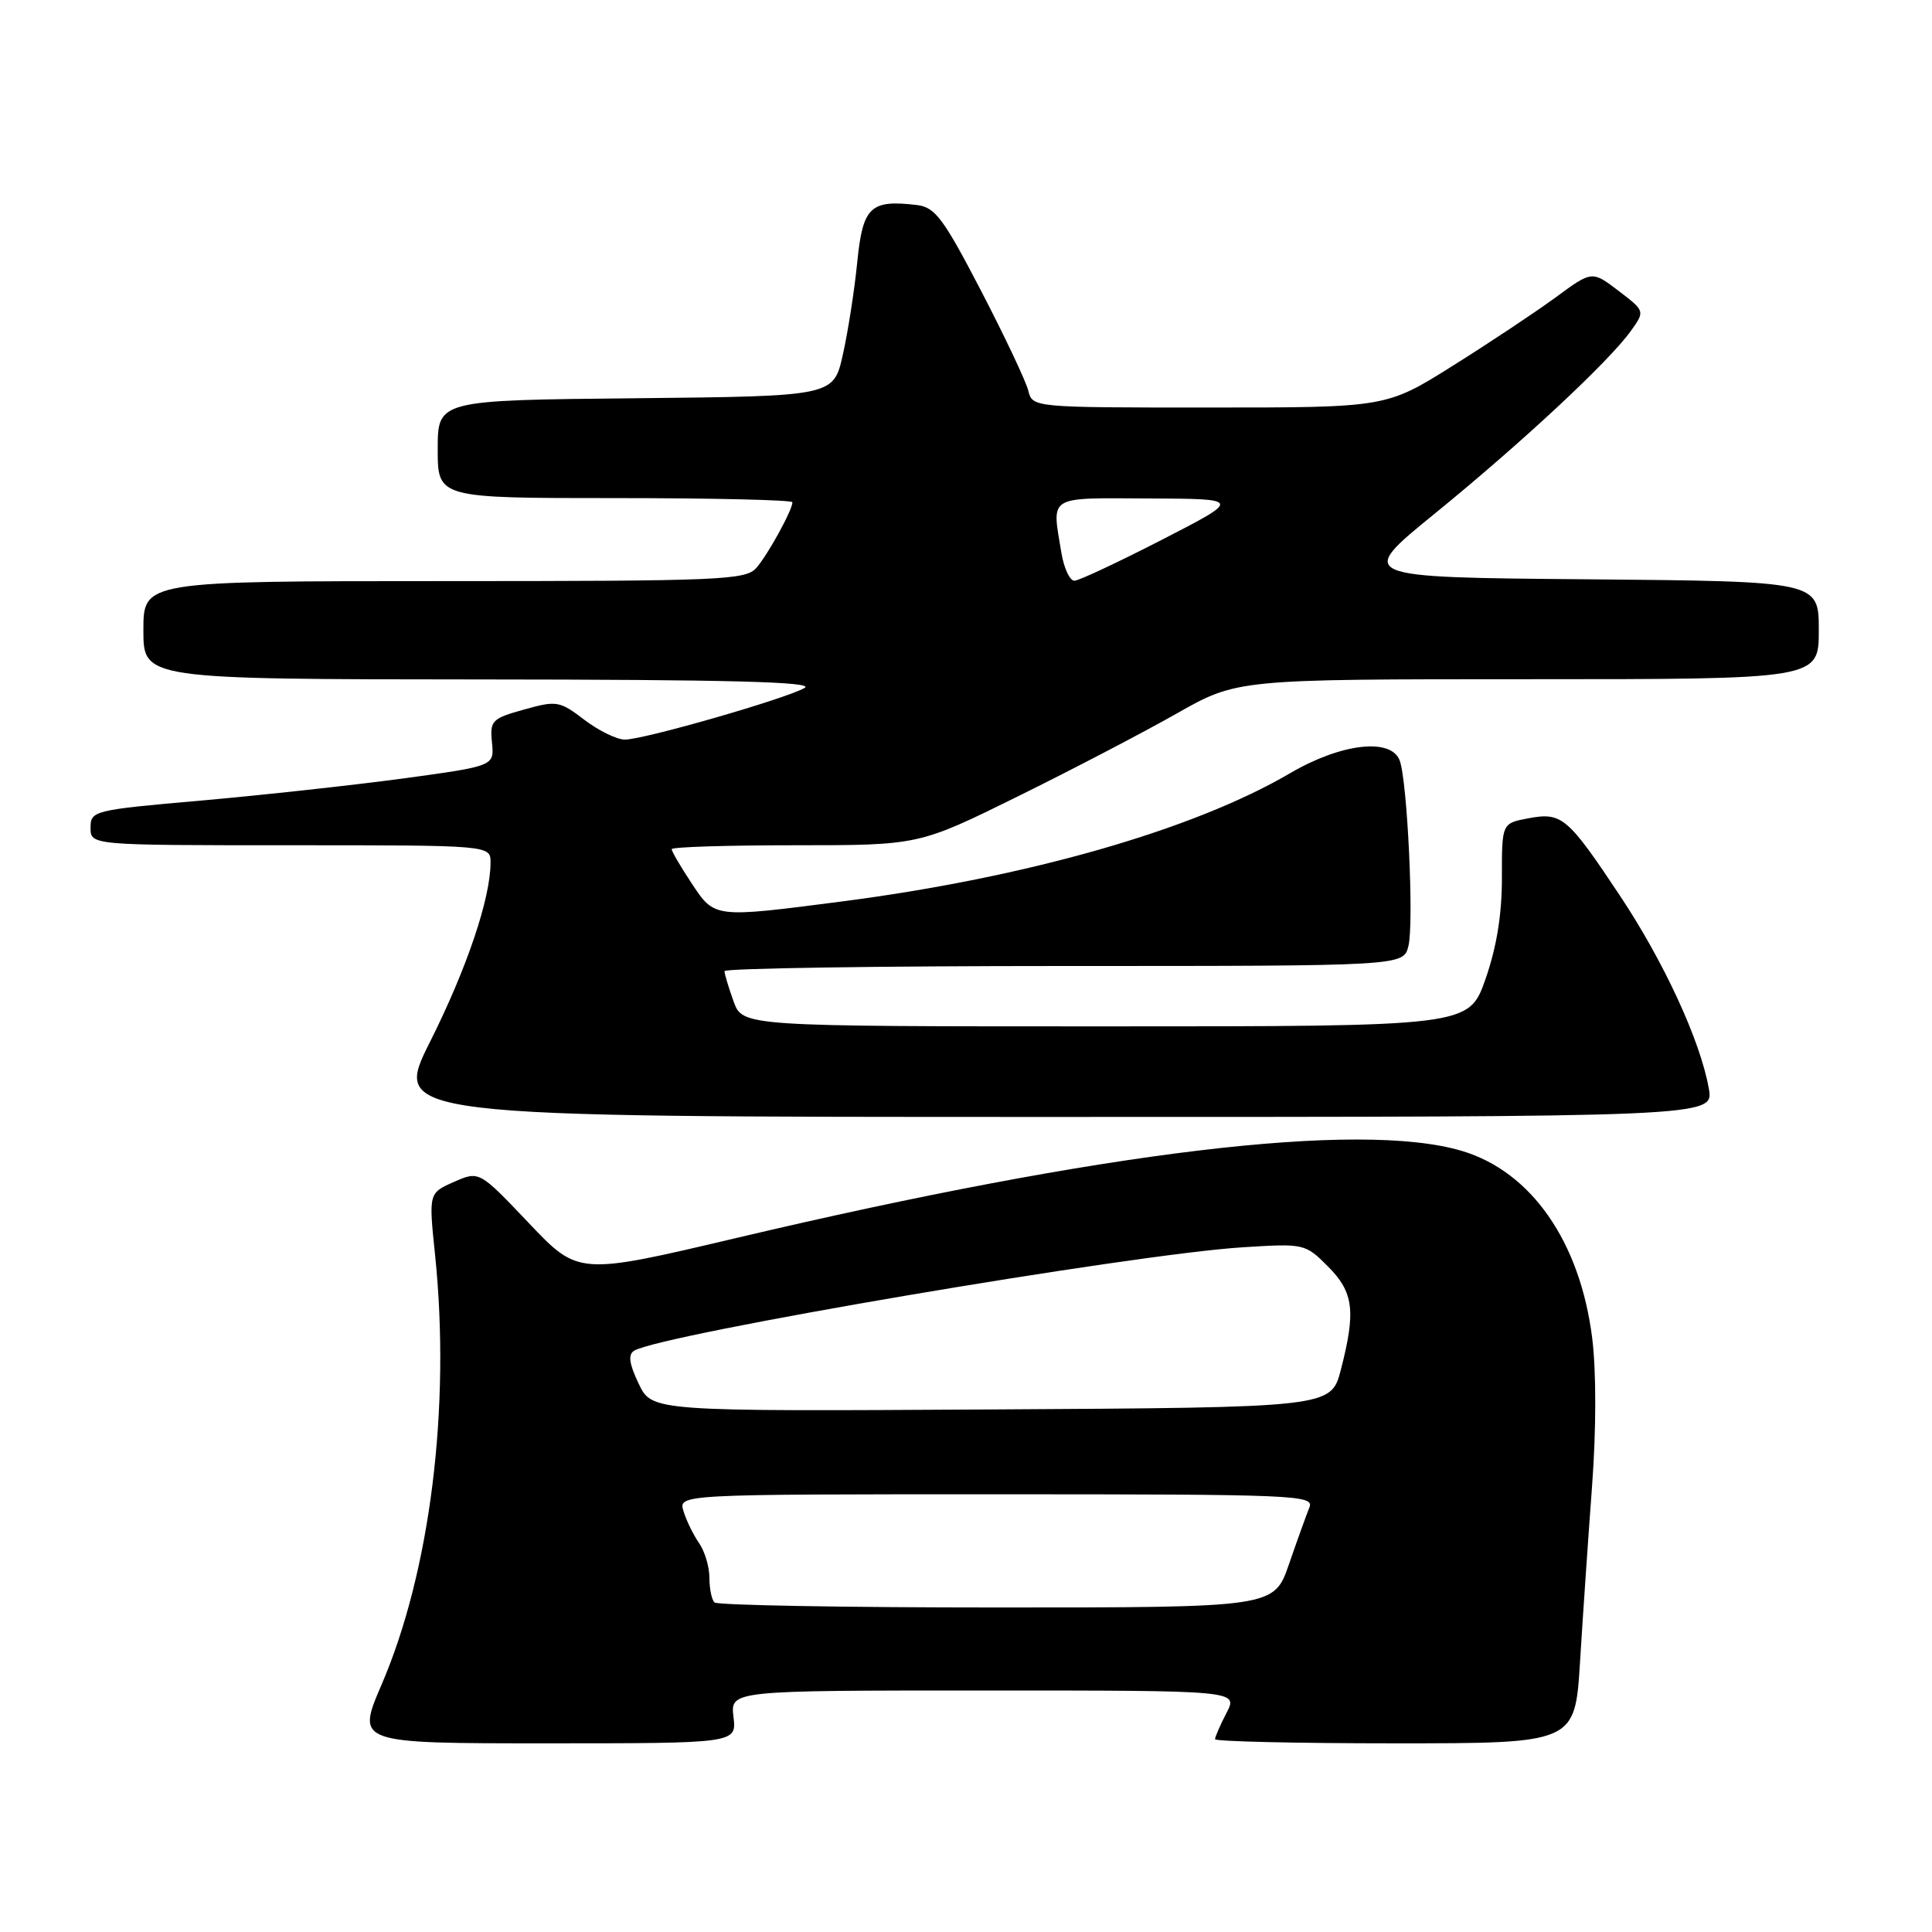 <?xml version="1.0" encoding="UTF-8" standalone="no"?>
<!DOCTYPE svg PUBLIC "-//W3C//DTD SVG 1.1//EN" "http://www.w3.org/Graphics/SVG/1.1/DTD/svg11.dtd" >
<svg xmlns="http://www.w3.org/2000/svg" xmlns:xlink="http://www.w3.org/1999/xlink" version="1.1" viewBox="0 0 256 256">
 <g >
 <path fill="currentColor"
d=" M 97.19 227.50 C 96.78 224.00 96.78 224.00 130.42 224.00 C 164.05 224.00 164.05 224.00 162.53 226.95 C 161.69 228.57 161.00 230.15 161.00 230.45 C 161.00 230.75 171.73 231.00 184.85 231.00 C 208.69 231.00 208.69 231.00 209.36 220.25 C 209.72 214.34 210.44 203.88 210.95 197.00 C 211.52 189.40 211.52 181.66 210.97 177.27 C 209.36 164.51 202.88 155.23 193.70 152.50 C 180.17 148.48 146.18 152.56 97.57 164.04 C 76.64 168.98 76.64 168.98 70.07 162.06 C 63.50 155.14 63.50 155.14 60.15 156.61 C 56.80 158.09 56.80 158.09 57.65 166.29 C 59.73 186.42 57.02 208.23 50.55 223.25 C 47.22 231.00 47.22 231.00 72.41 231.00 C 97.60 231.00 97.60 231.00 97.19 227.50 Z  M 226.43 144.25 C 225.32 137.93 220.49 127.46 214.65 118.68 C 207.70 108.23 206.95 107.60 202.51 108.43 C 199.00 109.09 199.00 109.09 199.01 116.30 C 199.02 121.17 198.31 125.52 196.83 129.75 C 194.63 136.00 194.63 136.00 146.52 136.00 C 98.40 136.00 98.40 136.00 97.20 132.68 C 96.54 130.85 96.00 129.05 96.00 128.68 C 96.00 128.31 116.24 128.00 140.98 128.00 C 185.96 128.00 185.96 128.00 186.62 125.36 C 187.38 122.36 186.48 103.40 185.46 100.75 C 184.30 97.73 177.70 98.50 170.97 102.44 C 158.12 109.97 136.10 116.27 111.54 119.45 C 94.54 121.65 94.71 121.67 91.63 117.02 C 90.18 114.83 89.00 112.81 89.00 112.52 C 89.00 112.23 96.37 112.00 105.37 112.00 C 121.75 112.00 121.75 112.00 134.80 105.56 C 141.98 102.02 151.47 97.07 155.89 94.56 C 163.93 90.00 163.93 90.00 202.47 90.00 C 241.00 90.00 241.00 90.00 241.00 83.51 C 241.00 77.03 241.00 77.03 210.37 76.76 C 179.73 76.50 179.73 76.50 190.12 68.05 C 201.63 58.68 213.19 47.91 216.09 43.86 C 217.98 41.22 217.98 41.22 214.47 38.54 C 210.95 35.86 210.95 35.86 206.14 39.40 C 203.49 41.34 197.36 45.42 192.51 48.46 C 183.69 54.00 183.69 54.00 160.25 54.00 C 136.81 54.00 136.81 54.00 136.25 51.75 C 135.94 50.51 133.12 44.55 129.98 38.50 C 125.01 28.94 123.91 27.46 121.51 27.17 C 115.32 26.43 114.32 27.39 113.59 34.74 C 113.22 38.46 112.36 43.98 111.68 47.00 C 110.45 52.50 110.45 52.50 84.23 52.77 C 58.00 53.03 58.00 53.03 58.00 59.52 C 58.00 66.00 58.00 66.00 81.50 66.00 C 94.43 66.00 105.00 66.25 105.00 66.55 C 105.00 67.59 101.75 73.50 100.22 75.25 C 98.81 76.86 95.54 77.00 58.85 77.00 C 19.00 77.00 19.00 77.00 19.00 83.50 C 19.00 90.00 19.00 90.00 63.75 90.03 C 96.58 90.05 108.00 90.35 106.62 91.15 C 104.17 92.58 85.31 98.00 82.80 98.00 C 81.74 98.00 79.32 96.82 77.42 95.37 C 74.14 92.87 73.76 92.81 69.43 94.02 C 65.16 95.21 64.90 95.49 65.19 98.40 C 65.50 101.50 65.50 101.50 53.50 103.14 C 46.90 104.03 34.86 105.35 26.75 106.07 C 12.37 107.33 12.00 107.42 12.00 109.68 C 12.00 112.00 12.00 112.00 38.50 112.00 C 65.00 112.00 65.00 112.00 65.00 114.29 C 65.00 119.02 61.87 128.29 57.01 137.99 C 51.98 148.00 51.98 148.00 139.54 148.00 C 227.09 148.00 227.09 148.00 226.43 144.25 Z  M 94.67 212.33 C 94.30 211.97 94.00 210.49 94.00 209.06 C 94.00 207.62 93.39 205.56 92.63 204.47 C 91.88 203.39 90.95 201.49 90.57 200.25 C 89.87 198.00 89.87 198.00 132.04 198.00 C 171.81 198.00 174.17 198.10 173.50 199.75 C 173.11 200.71 171.89 204.09 170.80 207.25 C 168.82 213.00 168.82 213.00 132.07 213.00 C 111.87 213.00 95.03 212.70 94.67 212.33 Z  M 84.63 183.35 C 83.37 180.72 83.20 179.49 84.02 178.98 C 87.54 176.81 150.06 166.18 164.70 165.27 C 172.80 164.76 172.95 164.79 175.95 167.80 C 179.37 171.22 179.68 173.72 177.67 181.50 C 176.37 186.50 176.37 186.50 131.37 186.76 C 86.38 187.02 86.38 187.02 84.63 183.35 Z  M 140.64 73.25 C 139.37 65.54 138.64 65.99 152.25 66.05 C 164.50 66.10 164.50 66.10 154.00 71.50 C 148.22 74.47 143.00 76.92 142.38 76.95 C 141.77 76.98 140.98 75.31 140.64 73.25 Z "/>
</g>
</svg>